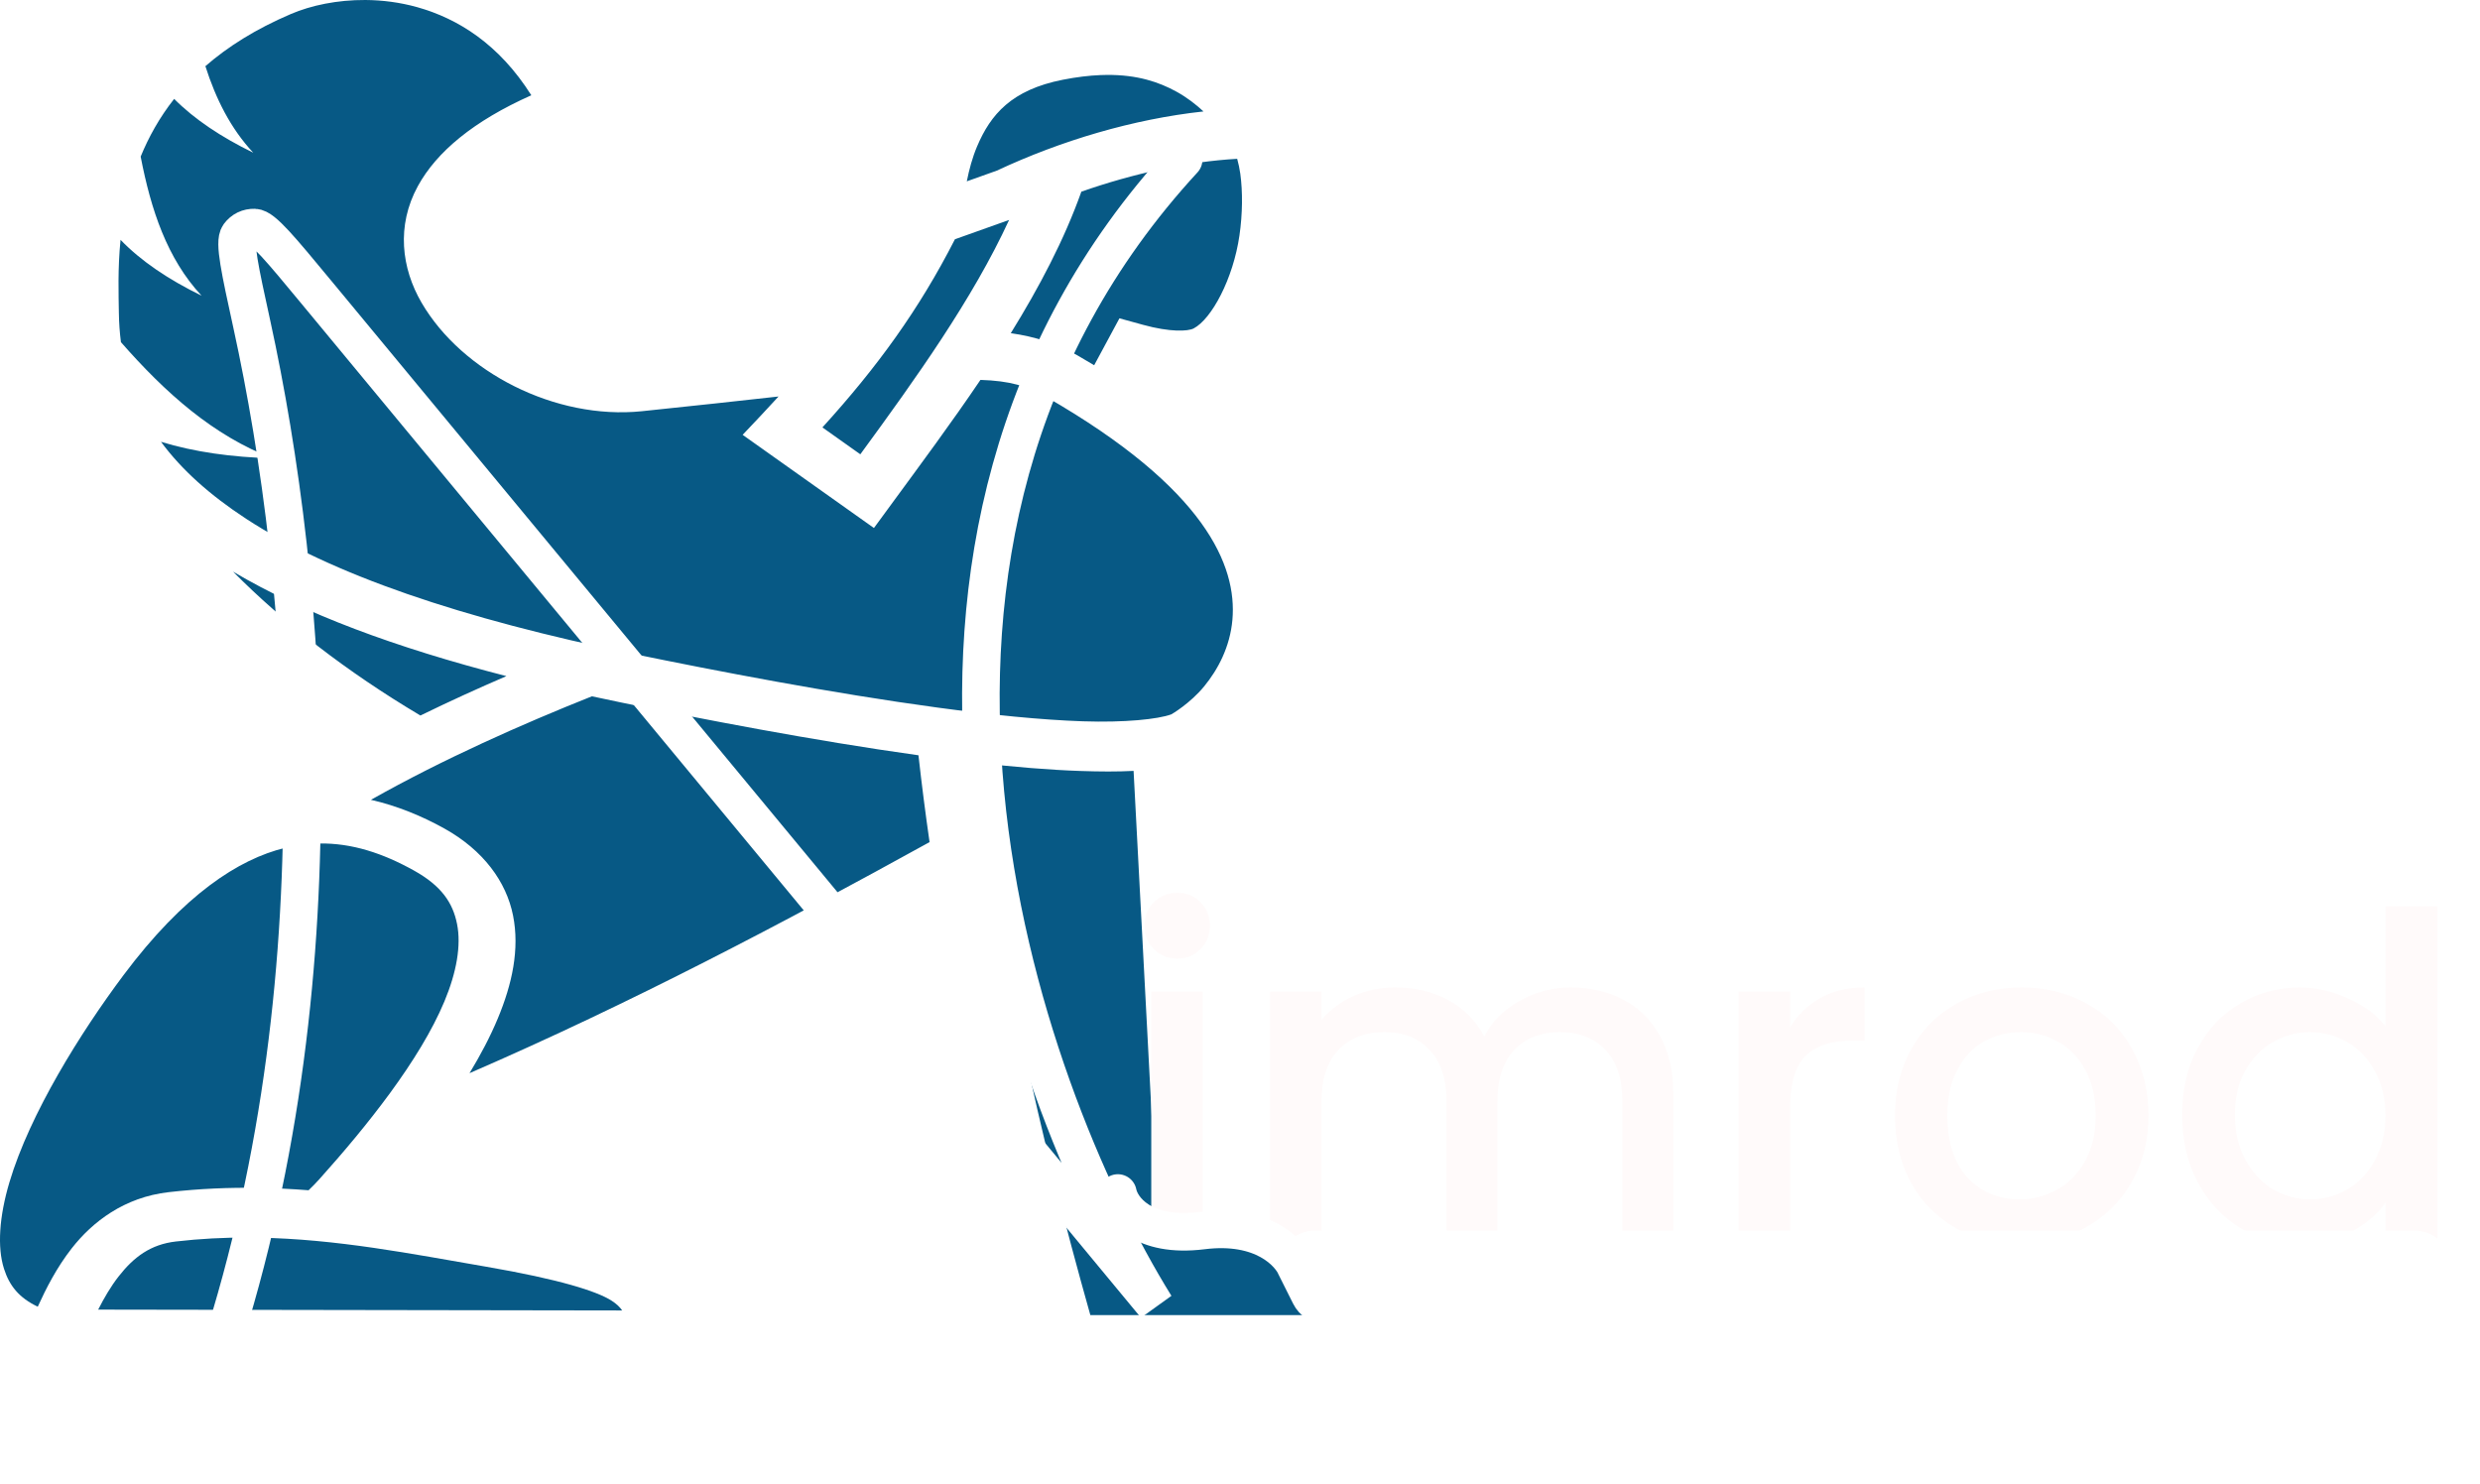 <svg width="132" height="79" viewBox="0 0 132 79" fill="none" xmlns="http://www.w3.org/2000/svg">
<path d="M19.446 0C17.947 -0.009 16.553 0.289 15.489 0.743C13.6 1.549 12.112 2.494 10.932 3.522C11.484 5.252 12.268 6.83 13.478 8.128C11.773 7.296 10.35 6.35 9.27 5.263C8.486 6.257 7.914 7.295 7.487 8.335C8.031 11.155 8.891 13.767 10.728 15.738C8.967 14.879 7.508 13.898 6.416 12.765C6.261 14.324 6.314 15.69 6.327 16.654C6.334 17.189 6.372 17.707 6.437 18.212C8.787 20.895 11.35 23.193 14.516 24.395C12.328 24.336 10.333 24.057 8.569 23.516C9.664 25.001 11.168 26.35 13.1 27.613C17.629 30.574 24.567 32.931 33.747 34.813C38.051 35.696 44.254 36.897 49.907 37.663C52.734 38.046 55.426 38.319 57.641 38.393C59.855 38.467 61.631 38.284 62.34 38.024C62.376 38.011 63.355 37.43 64.09 36.536C64.825 35.642 65.47 34.432 65.596 32.992C65.849 30.112 64.16 26 55.688 21.128C54.671 20.544 53.74 20.269 52.185 20.221C50.636 22.514 48.986 24.733 47.429 26.858L46.516 28.104L39.528 23.145L40.501 22.115C40.817 21.78 41.129 21.443 41.438 21.104C39.328 21.338 37 21.596 34.16 21.888C29.558 22.36 24.597 19.806 22.443 16.119C21.366 14.276 21.089 12.017 22.238 9.912C23.238 8.08 25.209 6.44 28.28 5.071C26.568 2.356 24.386 0.994 22.208 0.382C21.282 0.123 20.345 0.006 19.446 0ZM58.906 3.988C58.795 3.989 58.684 3.991 58.573 3.996C57.969 4.021 57.304 4.099 56.565 4.245C53.847 4.781 52.726 6.089 52.004 7.798C51.755 8.386 51.586 9.016 51.459 9.652L53.055 9.083C56.48 7.481 60.318 6.338 64.056 5.932C63.653 5.558 63.187 5.192 62.619 4.879C61.694 4.369 60.538 3.974 58.906 3.988ZM65.85 8.453C63.194 8.603 60.307 9.239 57.556 10.202C56.641 12.771 55.314 15.289 53.8 17.734C55.135 17.925 56.278 18.301 57.35 18.917C57.648 19.089 57.944 19.263 58.238 19.441L59.583 16.943L60.843 17.29C62.279 17.686 63.232 17.64 63.534 17.481C64.492 16.976 65.636 14.843 65.971 12.533C66.138 11.378 66.147 10.204 66.016 9.248C65.978 8.98 65.923 8.715 65.85 8.453ZM53.71 11.707L50.827 12.735C48.922 16.467 46.7 19.532 43.774 22.75L45.791 24.181C48.744 20.148 51.77 15.918 53.71 11.707ZM12.404 30.426C15.097 33.137 18.416 35.731 22.377 38.085C23.912 37.335 25.453 36.634 26.954 35.988C21.051 34.469 16.187 32.666 12.404 30.426ZM31.505 37.062C27.81 38.534 23.574 40.409 19.743 42.572C21.144 42.892 22.46 43.436 23.653 44.1C25.729 45.256 26.949 46.933 27.307 48.728C27.666 50.523 27.259 52.381 26.495 54.212C26.088 55.188 25.573 56.162 24.991 57.122C33.668 53.359 41.654 49.138 49.477 44.823C49.255 43.285 49.058 41.744 48.886 40.201C43.25 39.415 37.256 38.251 33.057 37.39C32.539 37.283 32.021 37.174 31.505 37.062ZM51.982 40.595C53.133 50.622 55.289 60.27 58.035 70H70L68.274 66.455C68.223 66.371 66.855 65.347 63.18 65.582L61.63 65.68L60.336 41.032C59.471 41.078 58.535 41.071 57.525 41.037C55.835 40.981 53.956 40.821 51.982 40.595ZM16.973 44.896C16.385 44.906 15.785 44.981 15.169 45.13C12.707 45.726 9.782 47.615 6.565 51.916C4.297 54.949 1.588 59.278 0.502 62.928C-0.041 64.753 -0.154 66.385 0.214 67.536C0.503 68.436 1.009 69.076 2.01 69.551C2.451 68.585 3.011 67.477 3.816 66.447C4.917 65.039 6.608 63.727 8.972 63.456C10.611 63.267 12.2 63.203 13.742 63.227C14.652 63.241 15.546 63.286 16.424 63.354C16.622 63.165 16.812 62.97 16.993 62.769C19.497 59.98 22.351 56.427 23.653 53.305C24.305 51.744 24.554 50.318 24.327 49.183C24.101 48.048 23.496 47.15 22.029 46.333C20.391 45.422 18.736 44.865 16.973 44.896ZM13.164 65.871C11.922 65.868 10.658 65.931 9.367 66.08C8.02 66.234 7.126 66.901 6.313 67.941C5.9 68.469 5.544 69.081 5.225 69.707L33.115 69.751C32.991 69.571 32.829 69.408 32.546 69.227C31.764 68.728 29.787 68.096 25.883 67.424C21.921 66.743 17.933 65.945 13.695 65.876C13.519 65.873 13.341 65.871 13.164 65.871Z" fill="#075985"/>
<g filter="url(#filter0_d_4_13)">
<path d="M11 70C18.319 49.317 16.419 27.052 13.406 13.273C12.766 10.346 12.446 8.882 12.717 8.517C12.92 8.243 13.206 8.104 13.547 8.113C14.001 8.125 14.937 9.256 16.81 11.518L61.5 65.5C54.167 53.667 44.2 24.9 63 4.5" stroke="white" stroke-width="2" stroke-linecap="round"/>
</g>
<path d="M62.669 51.024C62.173 51.024 61.757 50.856 61.421 50.52C61.085 50.184 60.917 49.768 60.917 49.272C60.917 48.776 61.085 48.36 61.421 48.024C61.757 47.688 62.173 47.52 62.669 47.52C63.149 47.52 63.557 47.688 63.893 48.024C64.229 48.36 64.397 48.776 64.397 49.272C64.397 49.768 64.229 50.184 63.893 50.52C63.557 50.856 63.149 51.024 62.669 51.024ZM64.013 52.776V66H61.277V52.776H64.013ZM83.613 52.56C84.653 52.56 85.581 52.776 86.397 53.208C87.229 53.64 87.877 54.28 88.341 55.128C88.821 55.976 89.061 57 89.061 58.2V66H86.349V58.608C86.349 57.424 86.053 56.52 85.461 55.896C84.869 55.256 84.061 54.936 83.037 54.936C82.013 54.936 81.197 55.256 80.589 55.896C79.997 56.52 79.701 57.424 79.701 58.608V66H76.989V58.608C76.989 57.424 76.693 56.52 76.101 55.896C75.509 55.256 74.701 54.936 73.677 54.936C72.653 54.936 71.837 55.256 71.229 55.896C70.637 56.52 70.341 57.424 70.341 58.608V66H67.605V52.776H70.341V54.288C70.789 53.744 71.357 53.32 72.045 53.016C72.733 52.712 73.469 52.56 74.253 52.56C75.309 52.56 76.253 52.784 77.085 53.232C77.917 53.68 78.557 54.328 79.005 55.176C79.405 54.376 80.029 53.744 80.877 53.28C81.725 52.8 82.637 52.56 83.613 52.56ZM95.278 54.696C95.678 54.024 96.206 53.504 96.862 53.136C97.534 52.752 98.326 52.56 99.238 52.56V55.392H98.542C97.47 55.392 96.654 55.664 96.094 56.208C95.55 56.752 95.278 57.696 95.278 59.04V66H92.542V52.776H95.278V54.696ZM107.489 66.216C106.241 66.216 105.113 65.936 104.105 65.376C103.097 64.8 102.305 64 101.729 62.976C101.153 61.936 100.865 60.736 100.865 59.376C100.865 58.032 101.161 56.84 101.753 55.8C102.345 54.76 103.153 53.96 104.177 53.4C105.201 52.84 106.345 52.56 107.609 52.56C108.873 52.56 110.017 52.84 111.041 53.4C112.065 53.96 112.873 54.76 113.465 55.8C114.057 56.84 114.353 58.032 114.353 59.376C114.353 60.72 114.049 61.912 113.441 62.952C112.833 63.992 112.001 64.8 110.945 65.376C109.905 65.936 108.753 66.216 107.489 66.216ZM107.489 63.84C108.193 63.84 108.849 63.672 109.457 63.336C110.081 63 110.585 62.496 110.969 61.824C111.353 61.152 111.545 60.336 111.545 59.376C111.545 58.416 111.361 57.608 110.993 56.952C110.625 56.28 110.137 55.776 109.529 55.44C108.921 55.104 108.265 54.936 107.561 54.936C106.857 54.936 106.201 55.104 105.593 55.44C105.001 55.776 104.529 56.28 104.177 56.952C103.825 57.608 103.649 58.416 103.649 59.376C103.649 60.8 104.009 61.904 104.729 62.688C105.465 63.456 106.385 63.84 107.489 63.84ZM116.146 59.328C116.146 58 116.418 56.824 116.962 55.8C117.522 54.776 118.274 53.984 119.218 53.424C120.178 52.848 121.242 52.56 122.41 52.56C123.274 52.56 124.122 52.752 124.954 53.136C125.802 53.504 126.474 54 126.97 54.624V48.24H129.73V66H126.97V64.008C126.522 64.648 125.898 65.176 125.098 65.592C124.314 66.008 123.41 66.216 122.386 66.216C121.234 66.216 120.178 65.928 119.218 65.352C118.274 64.76 117.522 63.944 116.962 62.904C116.418 61.848 116.146 60.656 116.146 59.328ZM126.97 59.376C126.97 58.464 126.778 57.672 126.394 57C126.026 56.328 125.538 55.816 124.93 55.464C124.322 55.112 123.666 54.936 122.962 54.936C122.258 54.936 121.602 55.112 120.994 55.464C120.386 55.8 119.89 56.304 119.506 56.976C119.138 57.632 118.954 58.416 118.954 59.328C118.954 60.24 119.138 61.04 119.506 61.728C119.89 62.416 120.386 62.944 120.994 63.312C121.618 63.664 122.274 63.84 122.962 63.84C123.666 63.84 124.322 63.664 124.93 63.312C125.538 62.96 126.026 62.448 126.394 61.776C126.778 61.088 126.97 60.288 126.97 59.376Z" fill="#FFFAFA"/>
<path d="M59.5 63.5C59.667 64.333 60.8 65.9 64 65.5C67.2 65.1 68.667 66.667 69 67.5M69 67.5L69.724 68.947C69.893 69.286 70.239 69.5 70.618 69.5H128.5C129.052 69.5 129.5 69.052 129.5 68.5V67.5C129.5 66.948 129.052 66.5 128.5 66.5H70C69.448 66.5 69 66.948 69 67.5V67.5Z" stroke="white" stroke-width="2" stroke-linecap="round"/>
<defs>
<filter id="filter0_d_4_13" x="6" y="3.5" width="62" height="75.5" filterUnits="userSpaceOnUse" color-interpolation-filters="sRGB">
<feFlood flood-opacity="0" result="BackgroundImageFix"/>
<feColorMatrix in="SourceAlpha" type="matrix" values="0 0 0 0 0 0 0 0 0 0 0 0 0 0 0 0 0 0 127 0" result="hardAlpha"/>
<feOffset dy="4"/>
<feGaussianBlur stdDeviation="2"/>
<feComposite in2="hardAlpha" operator="out"/>
<feColorMatrix type="matrix" values="0 0 0 0 0 0 0 0 0 0 0 0 0 0 0 0 0 0 0.25 0"/>
<feBlend mode="normal" in2="BackgroundImageFix" result="effect1_dropShadow_4_13"/>
<feBlend mode="normal" in="SourceGraphic" in2="effect1_dropShadow_4_13" result="shape"/>
</filter>
</defs>
</svg>

